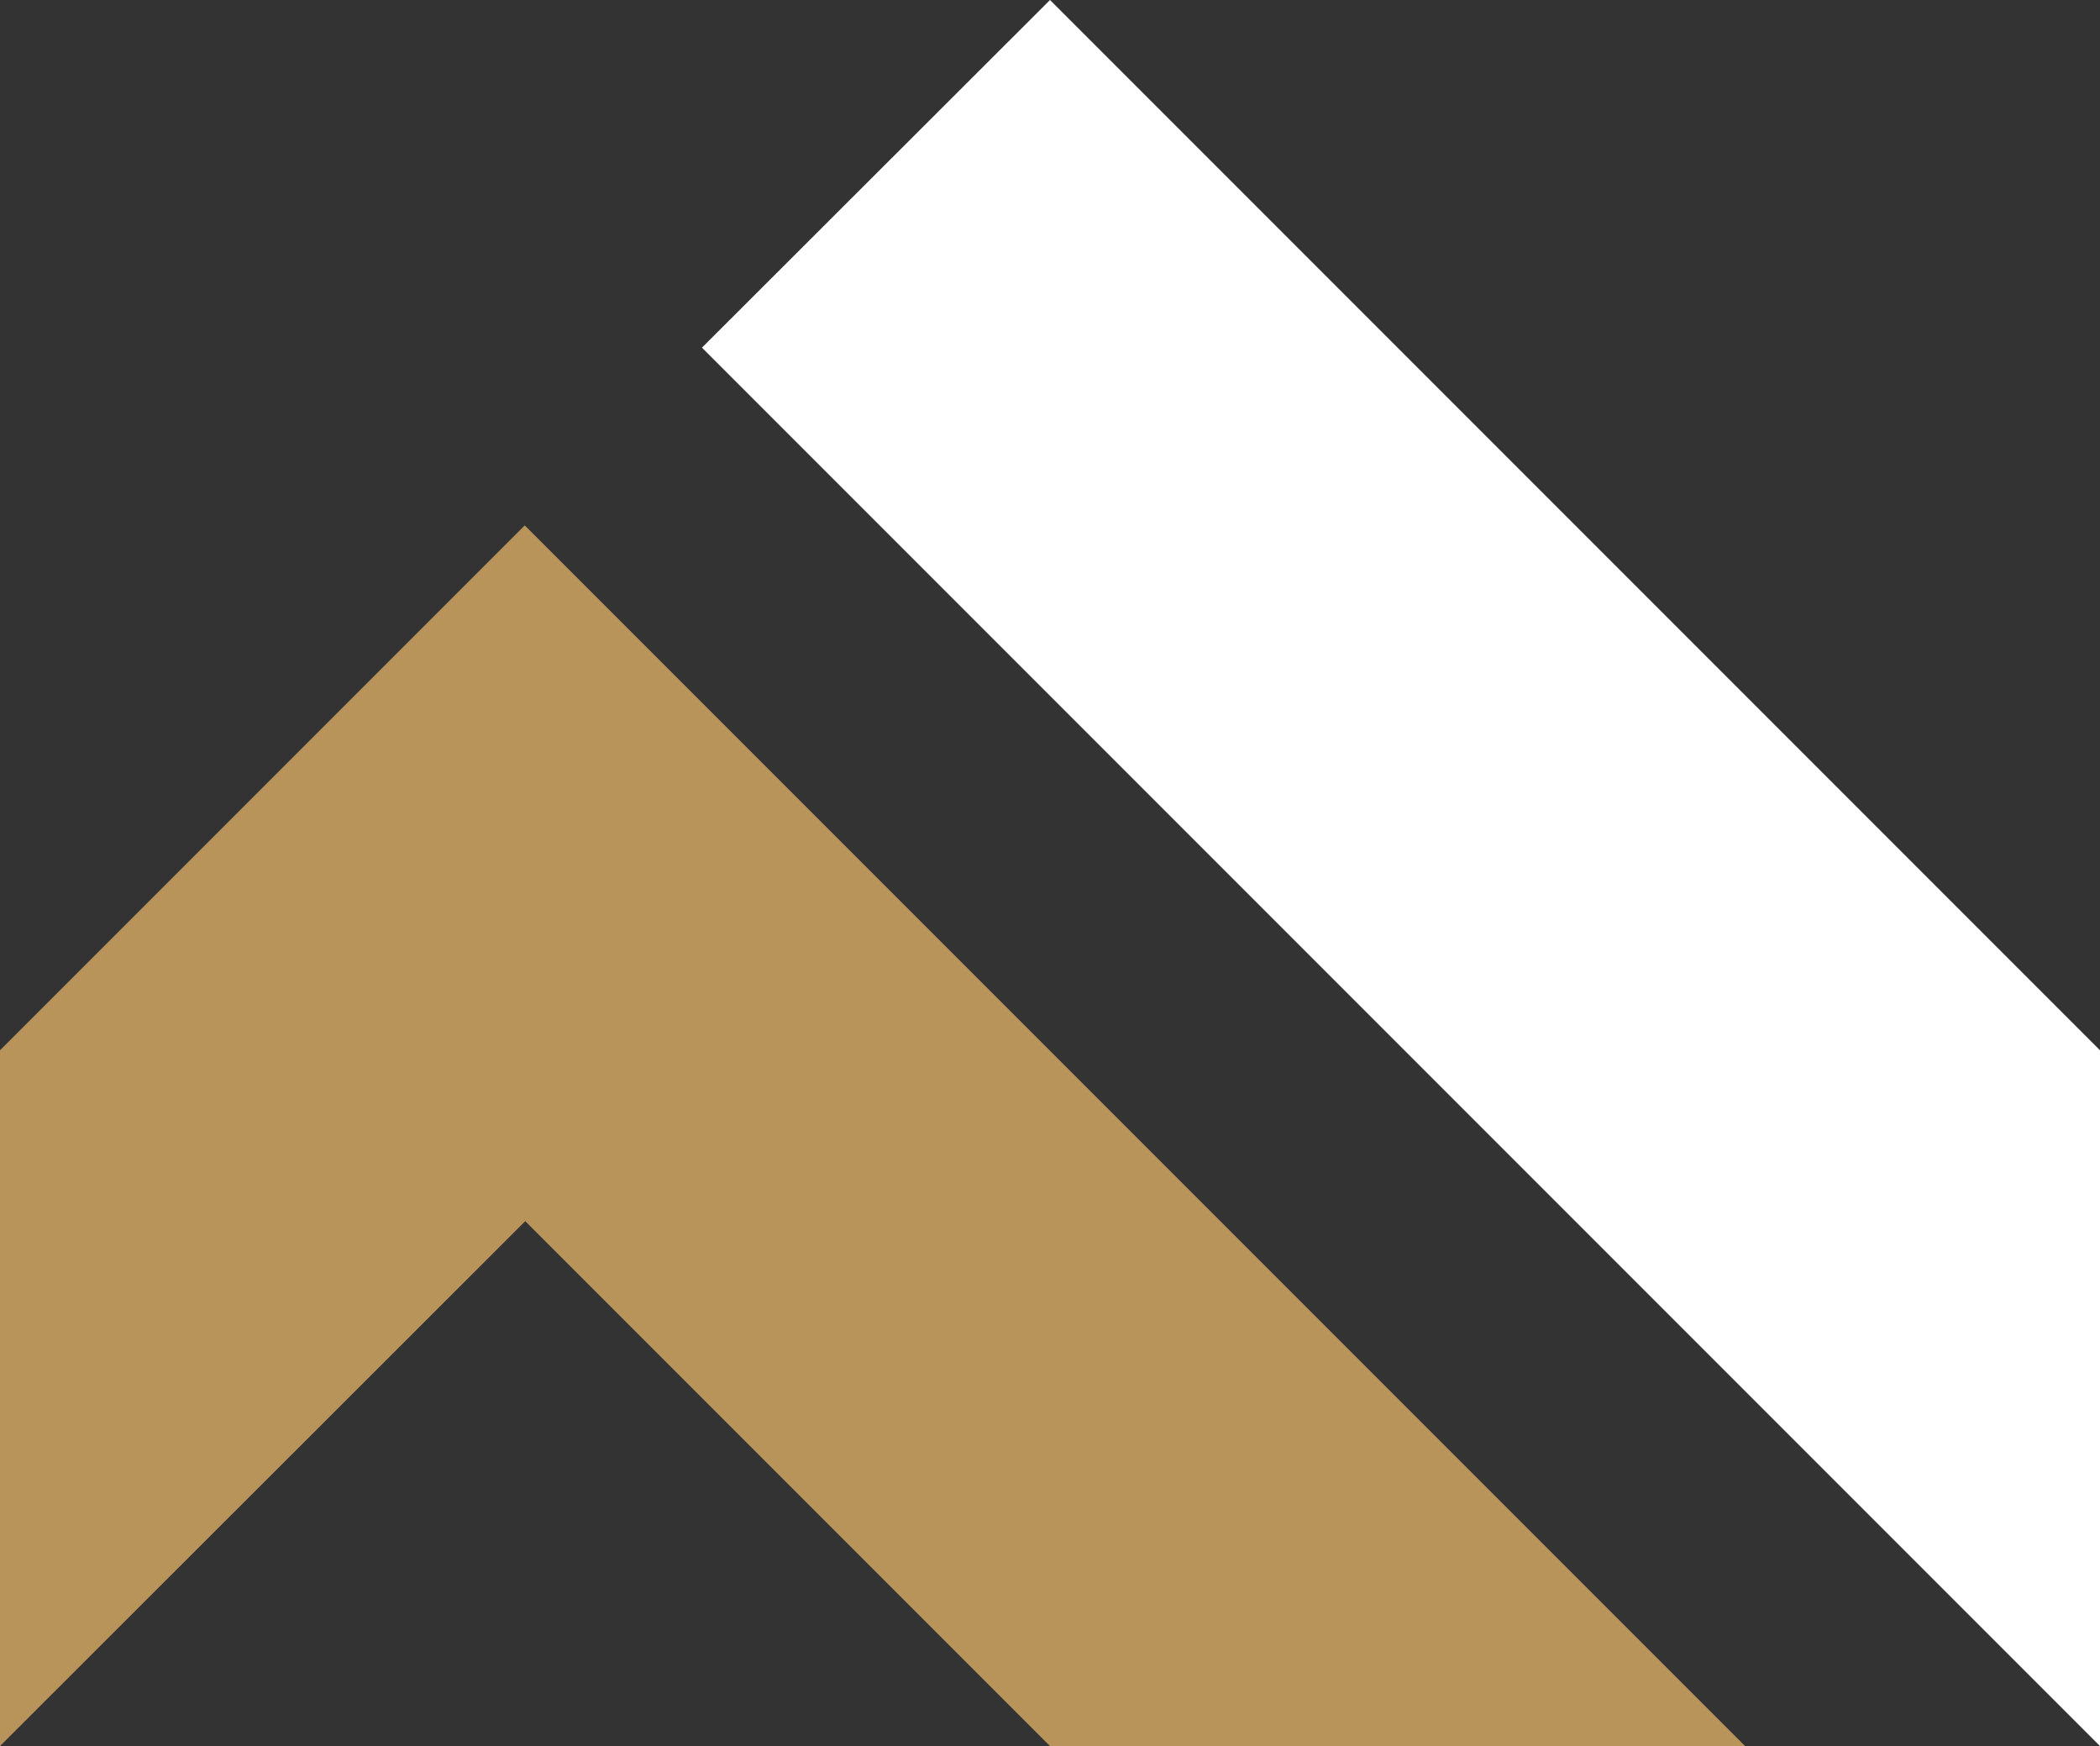 <?xml version="1.0" encoding="UTF-8"?><svg id="Layer_1" xmlns="http://www.w3.org/2000/svg" width="42.78" height="35.56" viewBox="0 0 42.78 35.56"><rect x="0" y="0" width="42.78" height="35.56" fill="#333333" stroke="none"/><defs><style>.cls-1{fill:#fff;}.cls-2{fill:#b9945a;}</style></defs><path class="cls-1" d="M42.78,21.39v14.17L14.3,7.08,21.39,0l21.39,21.39Z"/><path class="cls-2" d="M35.56,35.56h-14.17l-10.69-10.69L0,35.56v-14.17l10.69-10.69,24.86,24.86Z"/></svg>